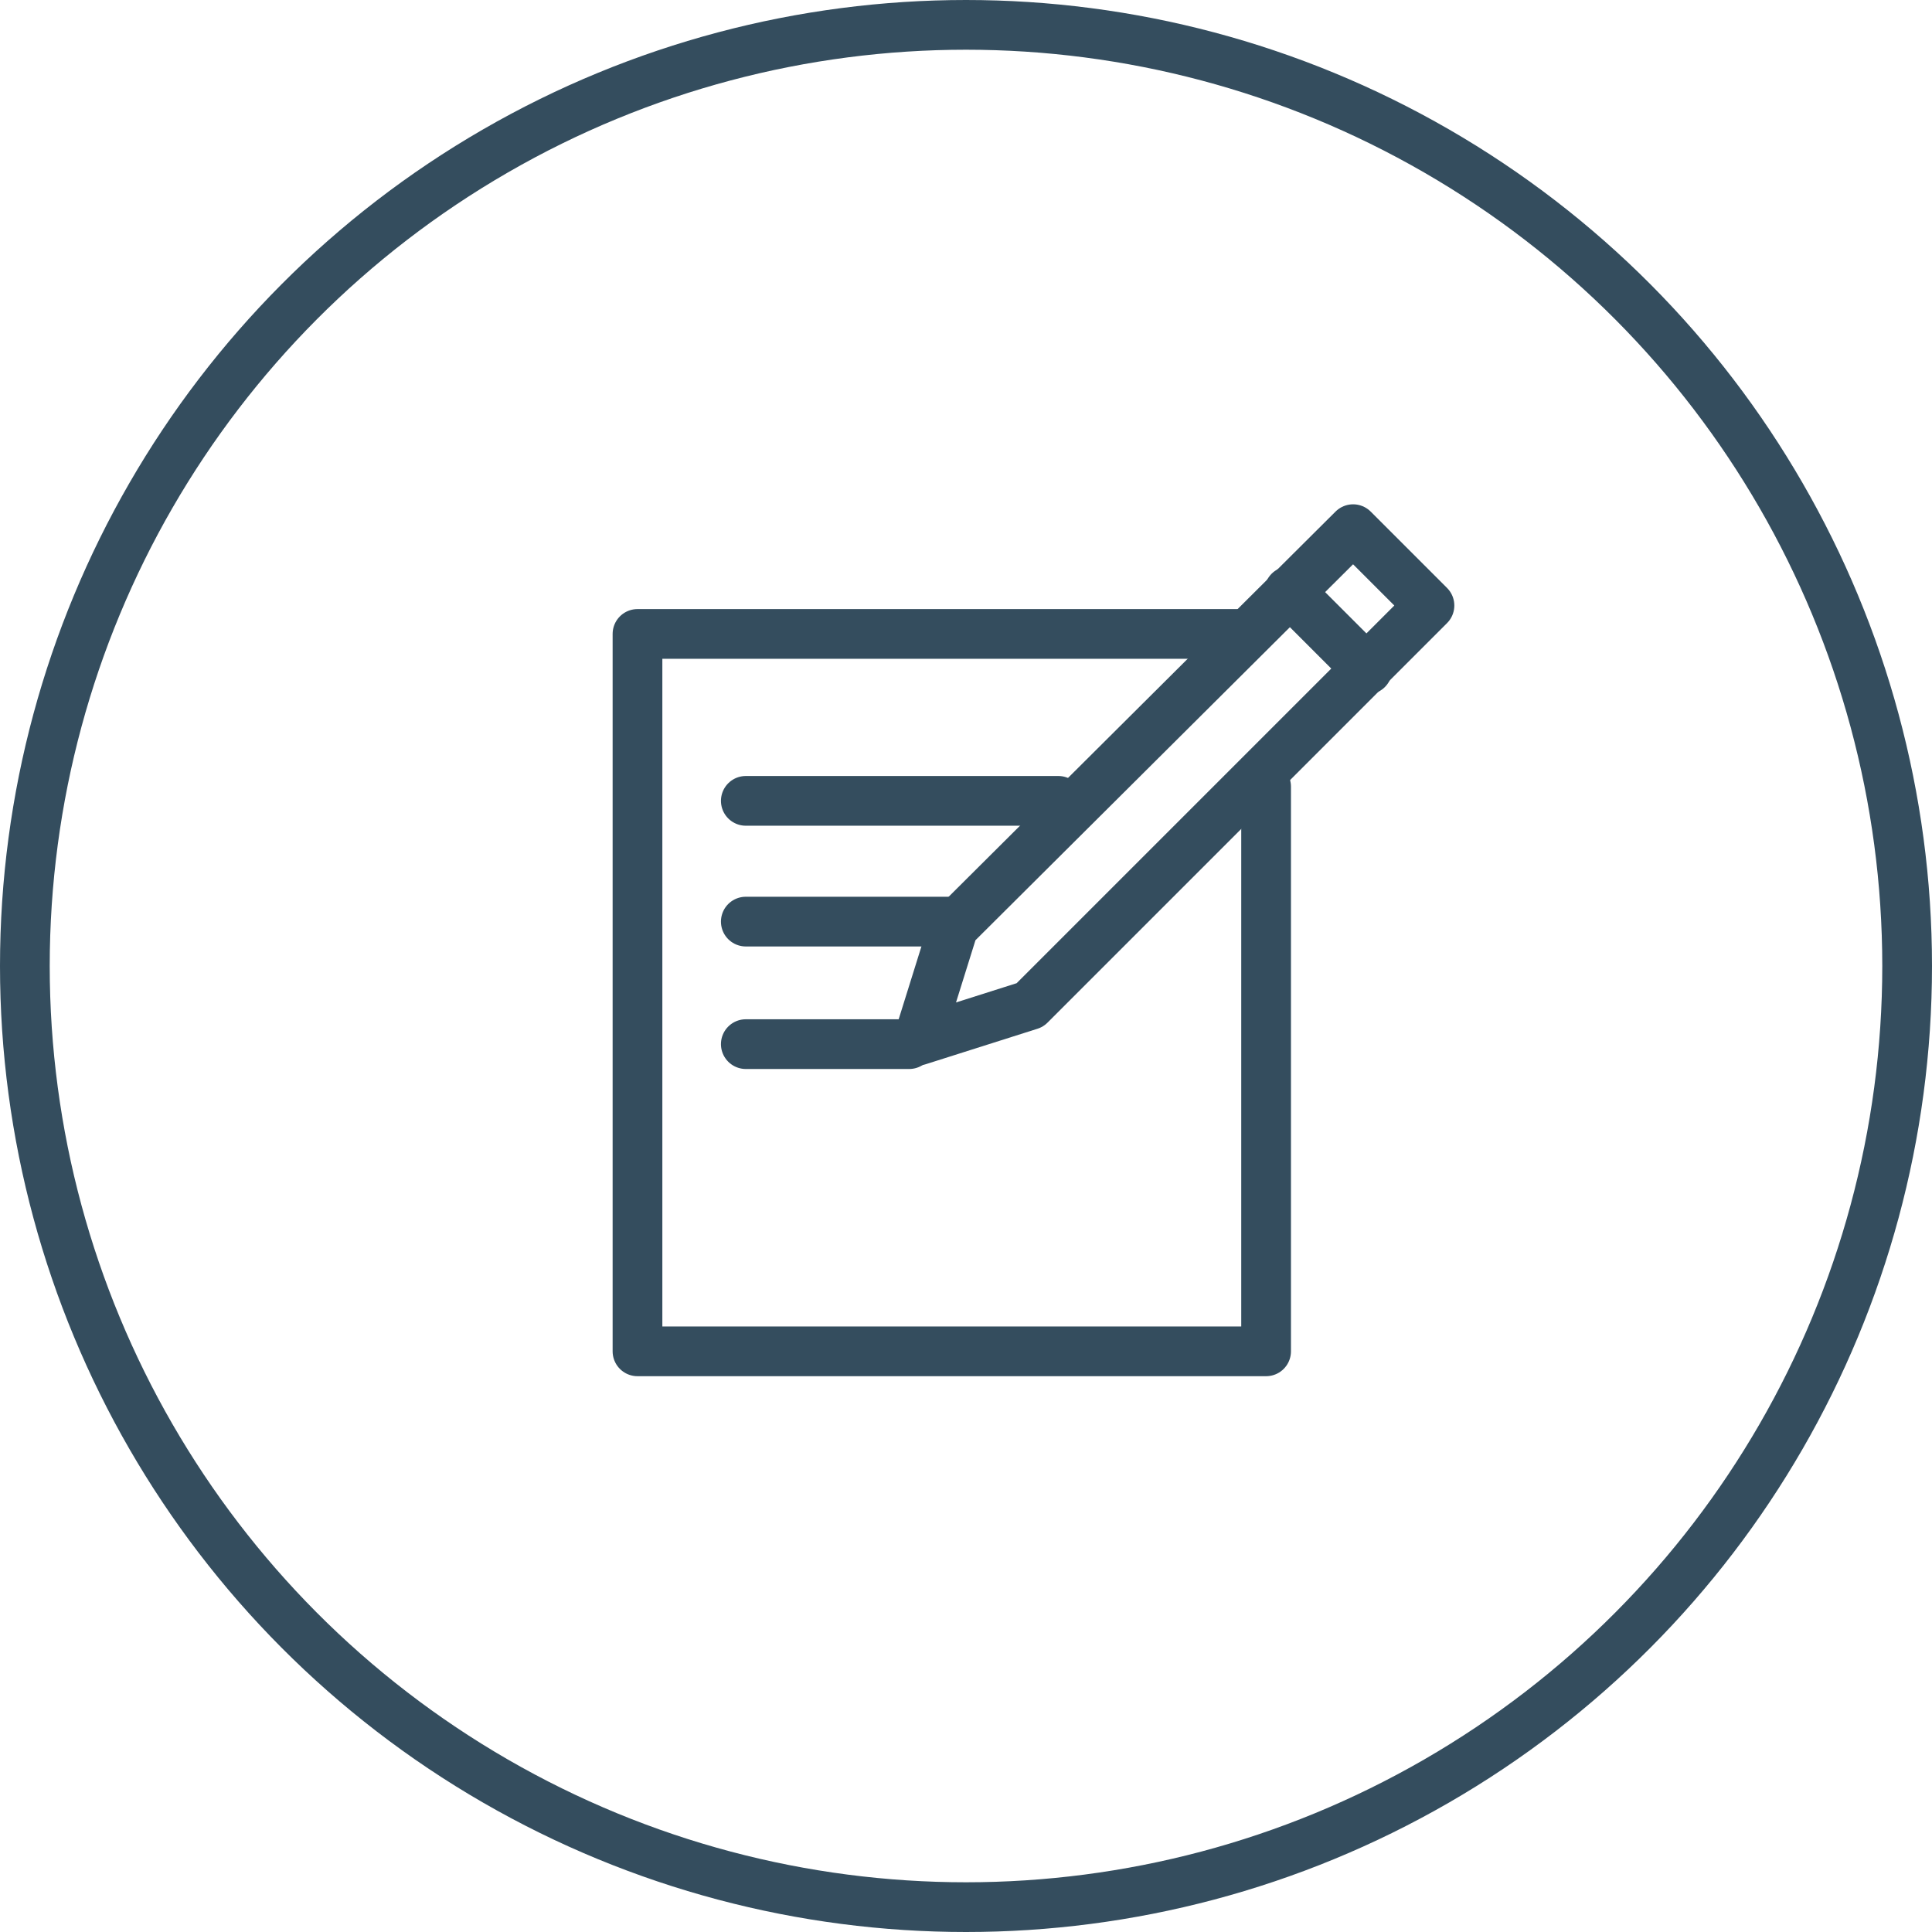 <?xml version="1.0" encoding="utf-8"?>
<!-- Generator: Adobe Illustrator 19.0.0, SVG Export Plug-In . SVG Version: 6.00 Build 0)  -->
<svg version="1.1" id="Layer_1" xmlns="http://www.w3.org/2000/svg" xmlns:xlink="http://www.w3.org/1999/xlink" x="0px" y="0px"
	 viewBox="0 0 108.8 108.8" enable-background="new 0 0 108.8 108.8" xml:space="preserve">
<g id="XMLID_219_">
	<g id="XMLID_221_">
		
			<polygon id="XMLID_227_" fill="none" stroke="#344D5E" stroke-width="2.8" stroke-linecap="round" stroke-linejoin="round" stroke-miterlimit="22.926" points="
			80.5,34.1 76.2,29.8 53.7,52.2 51.7,58.6 58,56.6 80.5,34.1 		"/>
		
			<line id="XMLID_226_" fill="none" stroke="#344D5E" stroke-width="2.8" stroke-linecap="round" stroke-linejoin="round" stroke-miterlimit="22.926" x1="72.6" y1="33.3" x2="77" y2="37.7"/>
		
			<polyline id="XMLID_225_" fill="none" stroke="#344D5E" stroke-width="2.8" stroke-linecap="round" stroke-linejoin="round" stroke-miterlimit="22.926" points="
			71.3,44.3 71.3,76.1 35.9,76.1 35.9,35.7 70.2,35.7 		"/>
		
			<line id="XMLID_224_" fill="none" stroke="#344D5E" stroke-width="2.8" stroke-linecap="round" stroke-linejoin="round" stroke-miterlimit="22.926" x1="42" y1="45.1" x2="59.6" y2="45.1"/>
		
			<line id="XMLID_223_" fill="none" stroke="#344D5E" stroke-width="2.8" stroke-linecap="round" stroke-linejoin="round" stroke-miterlimit="22.926" x1="42" y1="51.9" x2="53.7" y2="51.9"/>
		
			<line id="XMLID_222_" fill="none" stroke="#344D5E" stroke-width="2.8" stroke-linecap="round" stroke-linejoin="round" stroke-miterlimit="22.926" x1="42" y1="58.8" x2="51.2" y2="58.8"/>
	</g>
	
		<circle id="XMLID_220_" fill="none" stroke="#344D5E" stroke-width="2.8" stroke-linecap="round" stroke-linejoin="round" stroke-miterlimit="22.926" cx="54.4" cy="54.4" r="53"/>
</g>
</svg>
